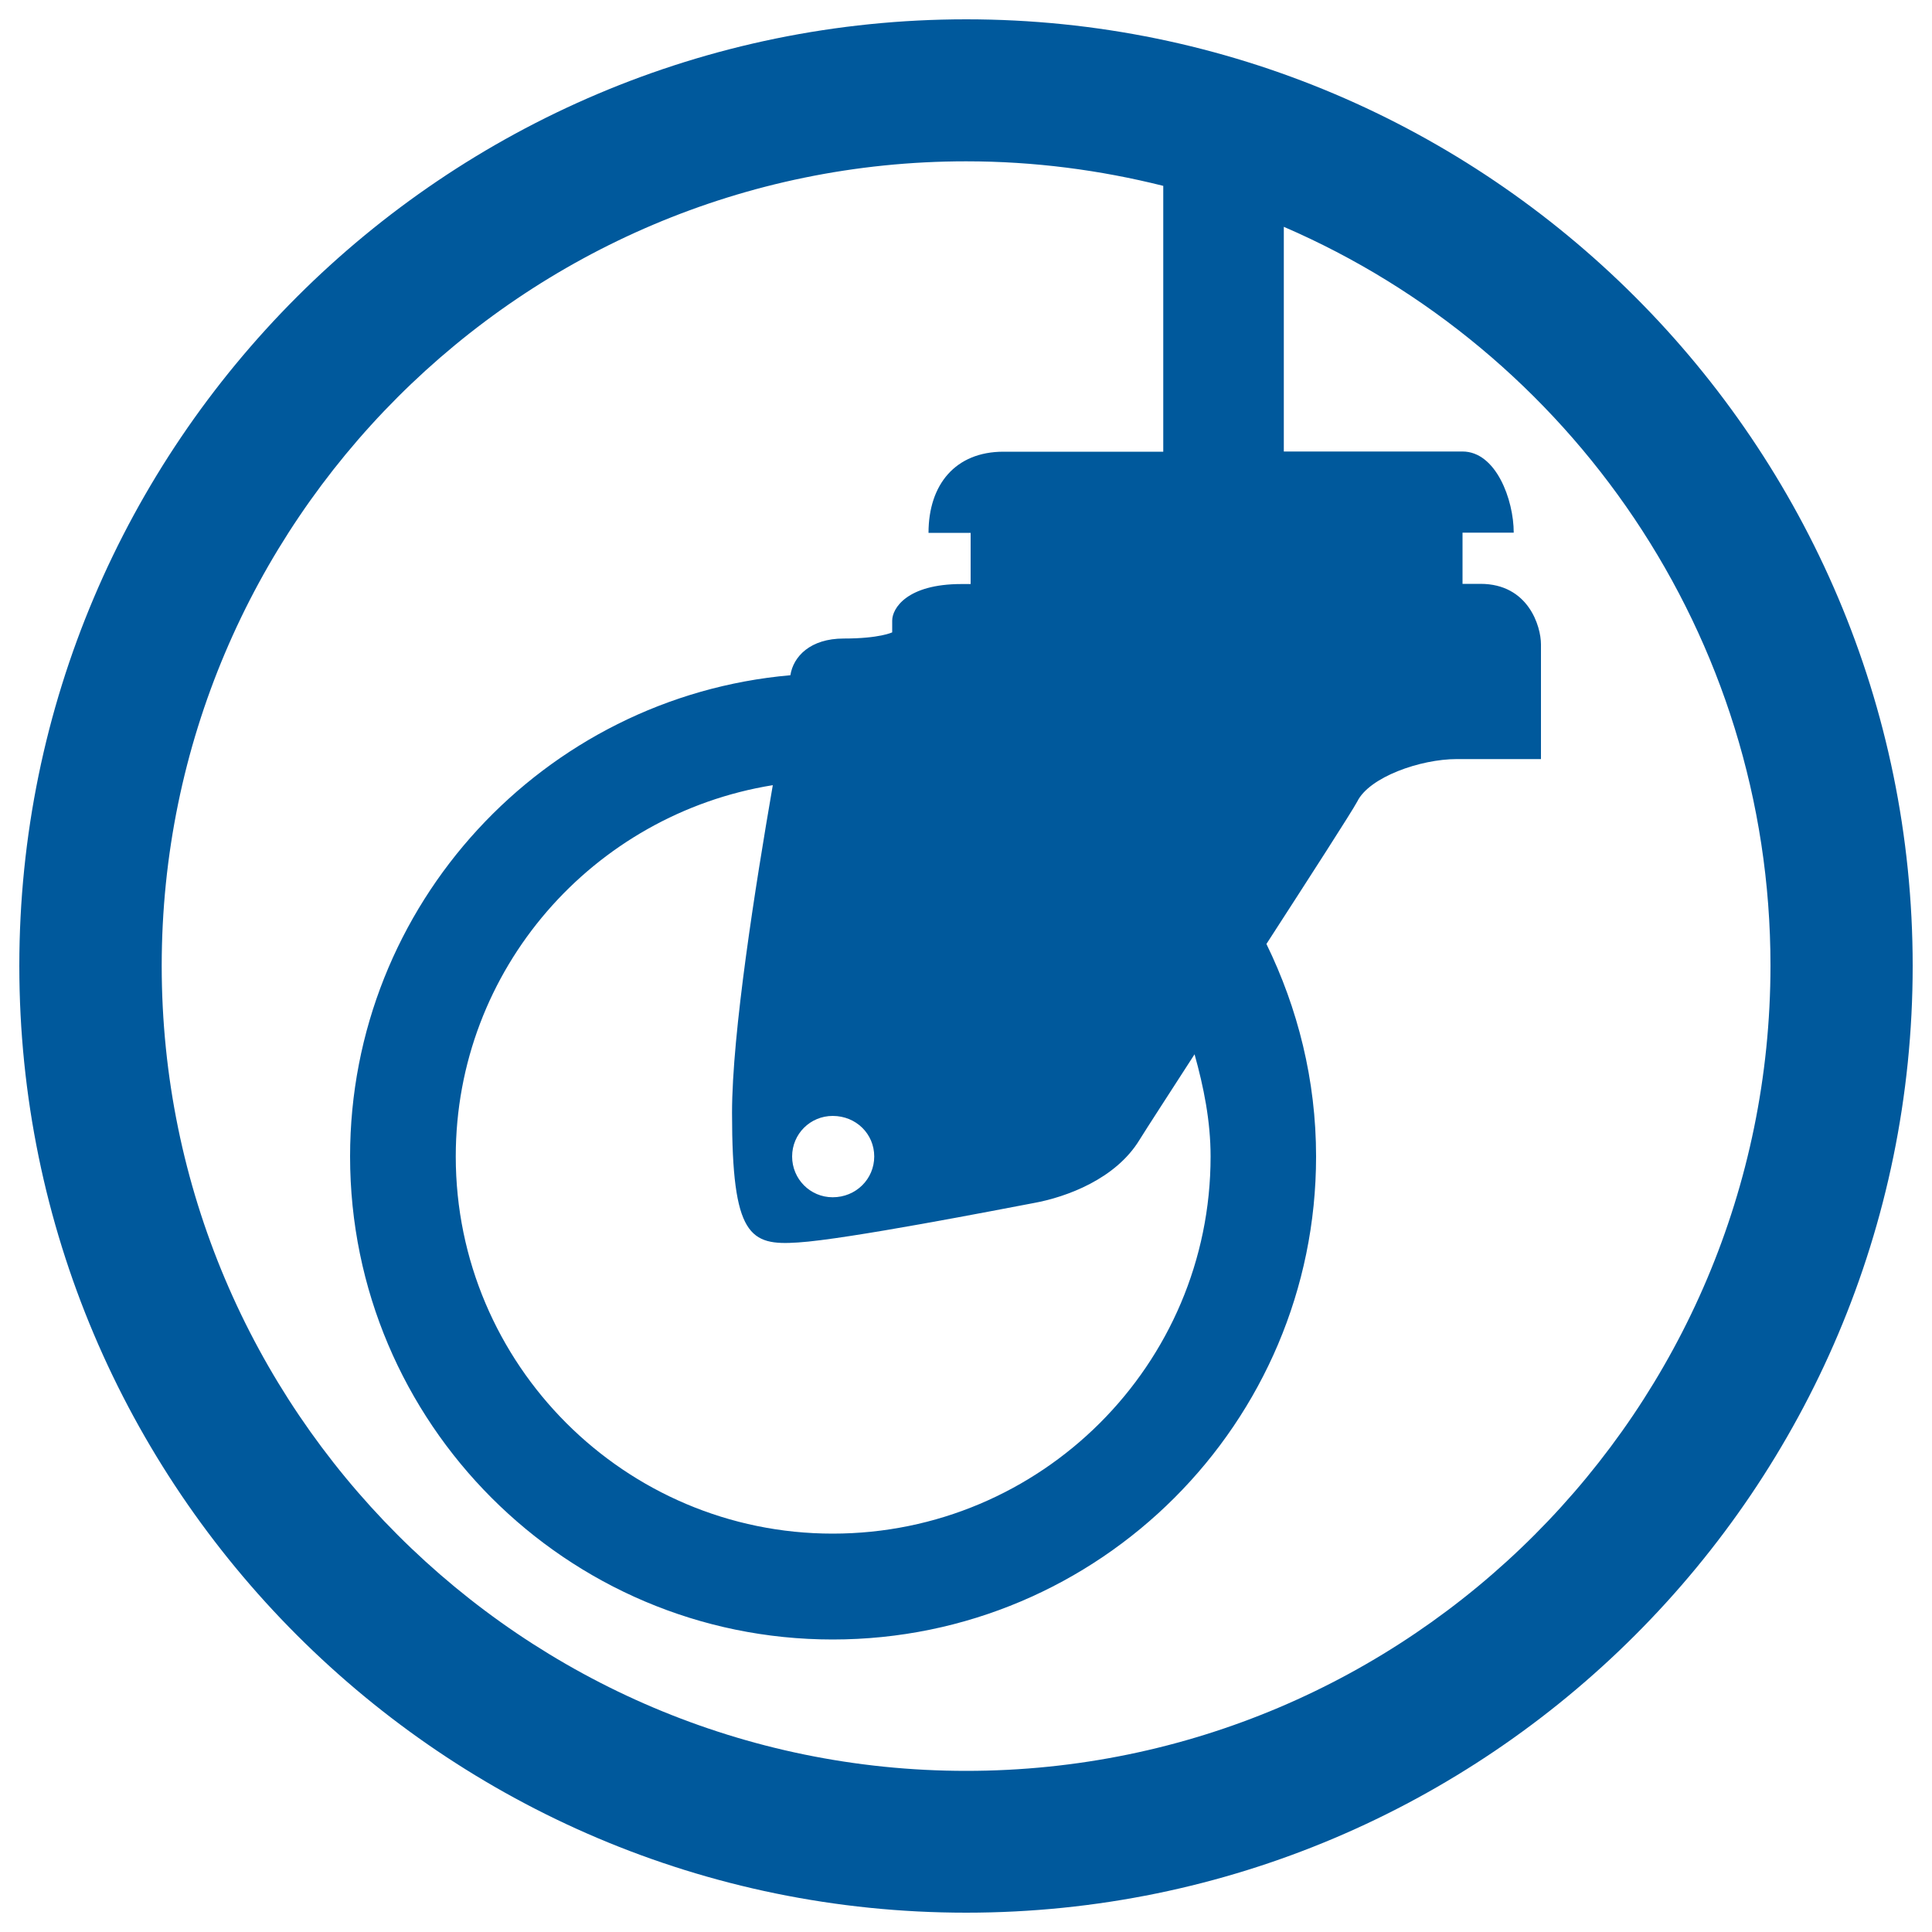 <?xml version="1.0" encoding="utf-8"?>
<!-- Generator: Adobe Illustrator 24.0.2, SVG Export Plug-In . SVG Version: 6.00 Build 0)  -->
<svg version="1.1" id="Layer_1" xmlns="http://www.w3.org/2000/svg" xmlns:xlink="http://www.w3.org/1999/xlink" x="0px" y="0px"
	 viewBox="0 0 100 100" style="enable-background:new 0 0 100 100;" xml:space="preserve">
<style type="text/css">
	.st0{fill:#00599C;}
</style>
<g>
	<path class="st0" d="M50.01,1C22.98,1,1,22.98,1,49.99C1,77.03,22.98,99,50.01,99C77.02,99,99,77.03,99,49.99
		C99,22.98,77.02,1,50.01,1z M41.31,64.31c2.52-0.16,10.49-1.72,12.19-2.04c1.71-0.31,4.25-1.25,5.48-3.27
		c0.37-0.6,1.49-2.32,2.85-4.43c0.47,1.68,0.83,3.45,0.83,5.29c0,10.77-8.77,19.52-19.56,19.52c-10.75,0-19.51-8.75-19.51-19.52
		c0-9.7,7.12-17.72,16.41-19.22c-0.9,5.21-2.11,12.82-2.11,16.96C37.89,64,38.81,64.48,41.31,64.31z M41,59.86
		c0-1.17,0.94-2.1,2.1-2.1c1.21,0,2.15,0.93,2.15,2.1c0,1.16-0.94,2.11-2.15,2.11C41.93,61.97,41,61.02,41,59.86z M50.01,91.66
		c-22.97,0-41.64-18.69-41.64-41.67c0-22.95,18.67-41.64,41.64-41.64c3.52,0,6.93,0.45,10.2,1.27v13.76h-8.27
		c-2.49,0-3.88,1.7-3.88,4.2h2.18v2.65h-0.48c-2.82,0-3.58,1.26-3.58,1.89v0.61c0,0-0.64,0.32-2.51,0.32c-1.73,0-2.61,0.93-2.76,1.9
		c-12.76,1.12-22.79,11.86-22.79,24.91c0,13.78,11.2,25,24.98,25c13.81,0,25.02-11.22,25.02-25c0-3.96-0.95-7.68-2.57-11
		c2.3-3.56,4.39-6.8,4.7-7.37c0.62-1.27,3.27-2.2,5.15-2.2h4.36c0,0,0-4.99,0-5.94c0-0.93-0.65-3.13-3.13-3.13H75.7v-2.65h2.65
		c0-1.71-0.92-4.2-2.65-4.2h-9.25V11.74c14.8,6.39,25.19,21.13,25.19,38.24C91.63,72.97,72.97,91.66,50.01,91.66z"/>
</g>
</svg>
